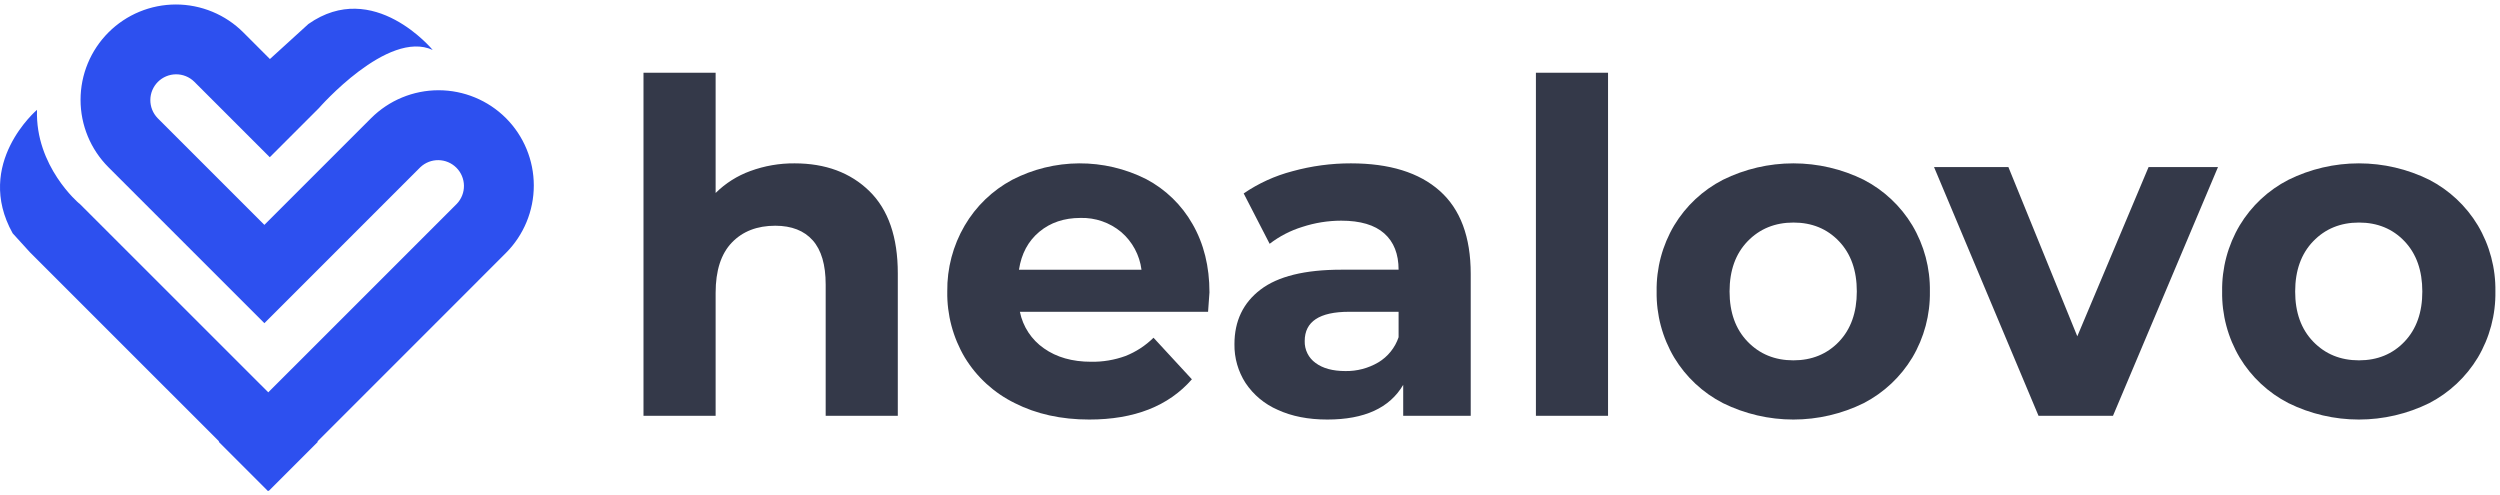 <svg width="222" height="44" viewBox="0 0 222 44" fill="none" xmlns="http://www.w3.org/2000/svg">
<g clip-path="url(#clip0)">
<path d="M77.201 16.971C78.885 18.62 79.726 21.057 79.725 24.28V36.926H73.32V25.265C73.32 23.513 72.937 22.206 72.171 21.343C71.405 20.48 70.296 20.047 68.845 20.045C67.23 20.045 65.944 20.544 64.986 21.542C64.028 22.541 63.548 24.028 63.548 26.003V36.926H57.142V6.459H63.548V17.136C64.422 16.272 65.473 15.607 66.628 15.188C67.888 14.726 69.22 14.495 70.561 14.506C73.302 14.506 75.516 15.328 77.201 16.971Z" fill="#343949"/>
<path d="M107.277 27.687H90.566C90.832 29.004 91.596 30.167 92.7 30.933C93.823 31.727 95.219 32.124 96.888 32.124C97.931 32.142 98.968 31.968 99.948 31.611C100.877 31.243 101.722 30.691 102.433 29.99L105.84 33.682C103.759 36.064 100.72 37.255 96.724 37.255C94.234 37.255 92.031 36.769 90.114 35.797C88.28 34.899 86.741 33.496 85.679 31.754C84.624 29.979 84.084 27.946 84.118 25.882C84.091 23.83 84.624 21.809 85.659 20.038C86.665 18.315 88.129 16.905 89.888 15.965C91.724 15.017 93.758 14.517 95.824 14.506C97.89 14.495 99.929 14.973 101.775 15.902C103.506 16.814 104.938 18.204 105.902 19.906C106.901 21.646 107.4 23.666 107.4 25.966C107.4 26.047 107.359 26.62 107.277 27.687ZM92.291 20.583C91.304 21.406 90.701 22.529 90.484 23.951H101.364C101.198 22.651 100.557 21.459 99.563 20.605C98.551 19.761 97.266 19.316 95.949 19.352C94.496 19.352 93.276 19.762 92.291 20.583Z" fill="#343949"/>
<path d="M127.849 16.949C129.683 18.58 130.6 21.037 130.6 24.321V36.926H124.604V34.175C123.401 36.227 121.157 37.254 117.871 37.255C116.174 37.255 114.703 36.967 113.456 36.39C112.296 35.887 111.305 35.06 110.603 34.009C109.942 32.981 109.599 31.781 109.619 30.559C109.619 28.507 110.391 26.892 111.937 25.715C113.482 24.538 115.871 23.949 119.103 23.949H124.195C124.195 22.554 123.771 21.479 122.921 20.726C122.071 19.973 120.798 19.596 119.103 19.596C117.926 19.597 116.758 19.784 115.64 20.151C114.593 20.474 113.612 20.982 112.744 21.65L110.439 17.177C111.757 16.275 113.222 15.608 114.768 15.205C116.459 14.738 118.207 14.503 119.962 14.506C123.389 14.506 126.018 15.32 127.849 16.949ZM122.388 32.184C123.237 31.677 123.878 30.883 124.195 29.946V27.687H119.802C117.173 27.687 115.858 28.552 115.858 30.284C115.847 30.663 115.929 31.039 116.097 31.379C116.265 31.719 116.515 32.012 116.824 32.232C117.467 32.711 118.35 32.95 119.473 32.95C120.496 32.967 121.505 32.702 122.388 32.184Z" fill="#343949"/>
<path d="M136.389 6.459H142.794V36.926H136.389V6.459Z" fill="#343949"/>
<path d="M152.999 35.797C151.209 34.877 149.71 33.477 148.67 31.754C147.616 29.979 147.075 27.946 147.109 25.882C147.075 23.818 147.615 21.785 148.67 20.01C149.709 18.286 151.208 16.885 152.999 15.965C154.943 15.005 157.082 14.506 159.25 14.506C161.418 14.506 163.558 15.005 165.502 15.965C167.285 16.889 168.777 18.289 169.813 20.01C170.867 21.785 171.407 23.818 171.374 25.882C171.407 27.946 170.867 29.978 169.813 31.754C168.776 33.473 167.284 34.872 165.502 35.797C163.558 36.756 161.418 37.255 159.25 37.255C157.082 37.255 154.943 36.756 152.999 35.797ZM163.305 30.336C164.357 29.228 164.884 27.743 164.885 25.882C164.887 24.02 164.36 22.535 163.305 21.425C162.25 20.317 160.902 19.763 159.26 19.763C157.618 19.763 156.26 20.317 155.187 21.425C154.119 22.534 153.585 24.019 153.585 25.882C153.585 27.744 154.119 29.229 155.187 30.336C156.254 31.444 157.609 31.998 159.251 31.998C160.893 31.998 162.245 31.444 163.305 30.336Z" fill="#343949"/>
<path d="M196.958 14.835L187.632 36.926H181.022L171.742 14.835H178.345L184.464 29.864L190.794 14.835H196.958Z" fill="#343949"/>
<path d="M203.216 35.797C201.425 34.878 199.926 33.478 198.887 31.754C197.833 29.979 197.292 27.946 197.326 25.882C197.292 23.818 197.832 21.785 198.887 20.01C199.925 18.285 201.424 16.884 203.216 15.965C205.16 15.005 207.299 14.506 209.467 14.506C211.636 14.506 213.775 15.005 215.719 15.965C217.502 16.889 218.994 18.289 220.03 20.01C221.084 21.785 221.624 23.818 221.591 25.882C221.624 27.946 221.084 29.978 220.03 31.754C218.993 33.473 217.501 34.872 215.719 35.797C213.775 36.756 211.636 37.255 209.467 37.255C207.299 37.255 205.16 36.756 203.216 35.797ZM213.522 30.336C214.577 29.228 215.104 27.743 215.102 25.882C215.101 24.02 214.574 22.535 213.522 21.425C212.467 20.317 211.119 19.763 209.477 19.763C207.835 19.763 206.48 20.317 205.412 21.425C204.346 22.534 203.812 24.019 203.811 25.882C203.809 27.744 204.343 29.229 205.412 30.336C206.48 31.444 207.835 31.998 209.477 31.998C211.119 31.998 212.467 31.444 213.522 30.336Z" fill="#343949"/>
</g>
<path d="M44.928 10.489C43.34 8.904 41.187 8.014 38.943 8.014C36.699 8.014 34.547 8.904 32.958 10.489L23.477 19.969L13.996 10.489C13.577 10.056 13.345 9.476 13.35 8.874C13.354 8.272 13.595 7.696 14.021 7.27C14.447 6.845 15.023 6.604 15.625 6.599C16.227 6.594 16.807 6.826 17.239 7.245L23.957 13.962L28.321 9.598C28.321 9.598 34.427 2.592 38.424 4.437C38.424 4.437 33.172 -1.938 27.384 2.133L23.969 5.242L21.608 2.88C20.822 2.093 19.889 1.47 18.861 1.044C17.834 0.618 16.733 0.399 15.621 0.399C13.375 0.399 11.222 1.29 9.633 2.878C8.045 4.466 7.153 6.619 7.153 8.865C7.152 11.111 8.044 13.265 9.632 14.853L23.477 28.698L37.322 14.853C37.756 14.44 38.334 14.213 38.933 14.221C39.531 14.228 40.103 14.47 40.527 14.893C40.95 15.316 41.191 15.888 41.199 16.487C41.206 17.086 40.98 17.663 40.567 18.097L23.822 34.839L7.074 18.096L7.01 18.051C7.01 18.051 3.113 14.77 3.287 9.753C3.287 9.753 -2.334 14.519 1.125 20.717L2.661 22.406L2.715 22.459L19.459 39.202L19.424 39.237L23.789 43.601L23.823 43.566L23.858 43.601L28.222 39.237L28.188 39.202L44.928 22.459C46.513 20.87 47.402 18.717 47.402 16.474C47.402 14.23 46.513 12.077 44.928 10.489Z" fill="#2D50EF"/>
<defs>
<clipPath id="clip0">
<rect width="164.449" height="30.796" fill="white" transform="translate(57.142 6.459)"/>
</clipPath>
</defs>
</svg>
